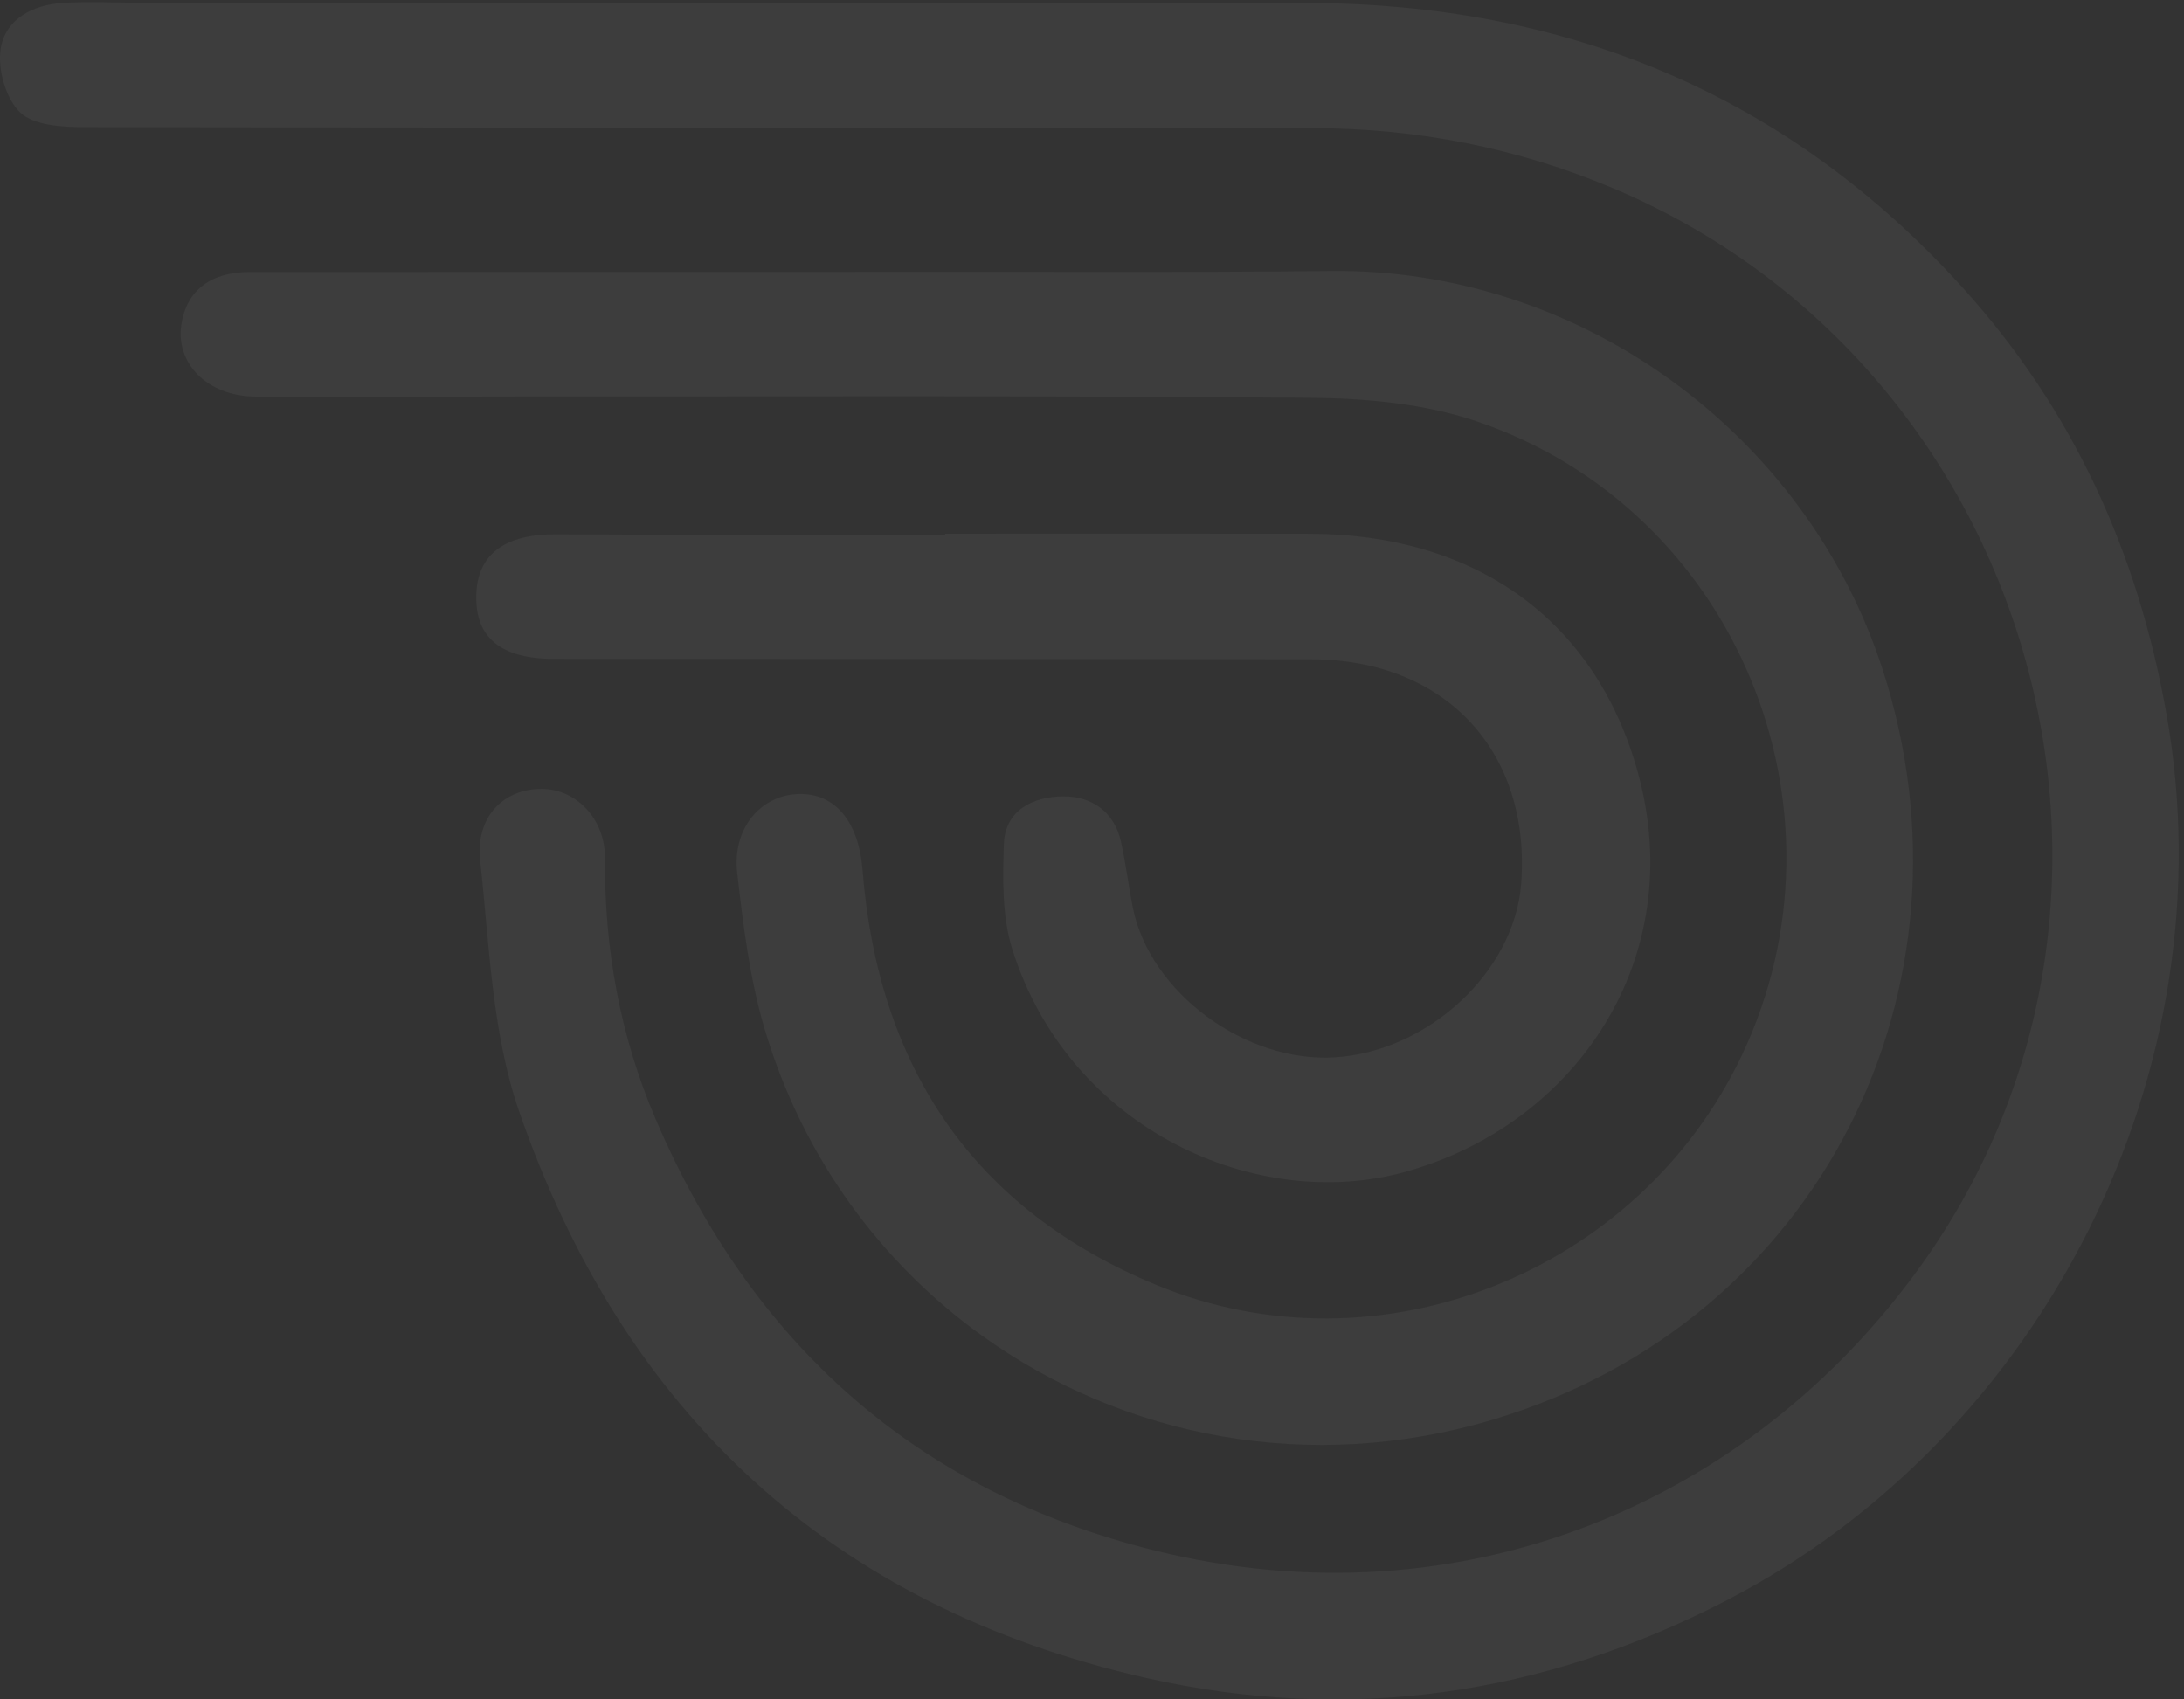 
                        <svg width="266px" height="207px" viewBox="0 0 266 207" version="1.1" xmlns="http://www.w3.org/2000/svg" xmlns:xlink="http://www.w3.org/1999/xlink">
                            <rect x="0" y="0" width="266" height="207" fill="#333333" stroke="none"/>
                            <!-- Generator: Sketch 43.1 (39012) - http://www.bohemiancoding.com/sketch -->
                            <desc>Created with Sketch.</desc>
                            <defs></defs>
                            <g id="Symbols" stroke="none" stroke-width="1" fill="none" fill-rule="evenodd" opacity="0.05">
                                <g id="footer" transform="translate(54, -392)">
                                    <g id="Page-1" transform="translate(-55, 392)">
                                        <g id="Group-3" fill="#FEFEFE">
                                            <path d="M86.307,0.348 C110.879,0.358 135.455,0.334 160.027,0.362 C191.746,0.395 218.73,11.46 240.083,35.08 C253.44,49.852 261.347,67.195 264.854,86.886 C272.613,130.459 249.743,174.962 211.416,194.87 C188.903,206.56 165.226,209.966 140.539,204.369 C102.22,195.674 76.897,172.004 64.217,135.354 C60.901,125.763 60.604,115.072 59.482,104.824 C58.893,99.467 62.357,96.065 66.99,96.088 C71.123,96.107 74.722,99.671 74.685,104.566 C74.601,115.585 76.535,126.211 80.848,136.292 C92.55,163.619 112.535,181.669 141.721,188.875 C179.2,198.129 214.477,182.908 235.129,153.917 C267.154,108.961 248.602,44.537 197.53,22.956 C185.833,18.014 173.626,15.639 161.029,15.611 C109.279,15.495 62.876,15.583 11.126,15.486 C8.492,15.481 5.083,15.26 3.441,13.683 C1.707,12.01 0.705,8.465 1.076,5.987 C1.623,2.327 4.986,0.575 8.668,0.353 C11.91,0.154 15.171,0.339 18.422,0.339 C42.836,0.344 61.898,0.339 86.307,0.348" id="Fill-1"></path>
                                        </g>
                                        <path d="M163.09,33.004 C193.408,32.657 220.967,52.756 230.29,81.532 C242.839,120.251 222.692,160.972 182.898,172.899 C160.48,179.619 137.776,175.065 120.545,162.647 C108.274,153.804 98.779,140.972 94.138,125.382 C92.307,119.226 91.514,112.709 90.781,106.294 C90.17,100.903 93.642,96.875 98.208,96.713 C102.732,96.55 105.593,100.129 106.052,105.941 C107.943,129.925 119.486,147.317 141.942,156.555 C168.94,167.666 200.551,155.039 213.128,128.58 C227.439,98.469 212.442,62.036 180.863,51.323 C174.549,49.182 167.485,48.519 160.758,48.459 C127.747,48.167 94.731,48.301 61.715,48.296 C53.107,48.292 40.567,48.463 31.958,48.301 C26.182,48.194 22.39,44.24 23.081,39.563 C23.684,35.447 26.595,33.134 31.356,33.13 C53.955,33.111 80.481,33.12 103.08,33.12 C123.083,33.046 143.091,33.232 163.09,33.004 Z" id="Fill-4" fill="#FEFEFE"></path>
                                        <path d="M116.116,65.009 C130.925,65.009 145.73,64.986 160.54,65.014 C180.411,65.055 195.299,75.252 200.496,94.134 C206.685,116.623 193.091,136.842 172.282,142.704 C154.128,147.815 131.25,137.603 124.309,115.687 C123.038,111.674 123.121,107.108 123.265,102.819 C123.409,98.65 126.852,97.04 130.438,96.999 C133.895,96.962 136.697,98.811 137.527,102.515 C138.13,105.19 138.446,107.929 138.989,110.618 C141.077,120.917 152.699,129.477 163.602,128.785 C175.001,128.056 185.45,118.325 186.266,107.676 C187.491,91.579 177.07,80.34 160.739,80.307 C129.988,80.252 99.232,80.28 68.481,80.257 C62.023,80.252 58.9,77.683 59.002,72.55 C59.104,67.463 62.533,65.037 68.773,65.078 C84.553,65.189 100.336,65.115 116.116,65.115 L116.116,65.009" id="Fill-6" fill="#FFFFFF"></path>
                                    </g>
                                </g>
                            </g>
                        </svg>